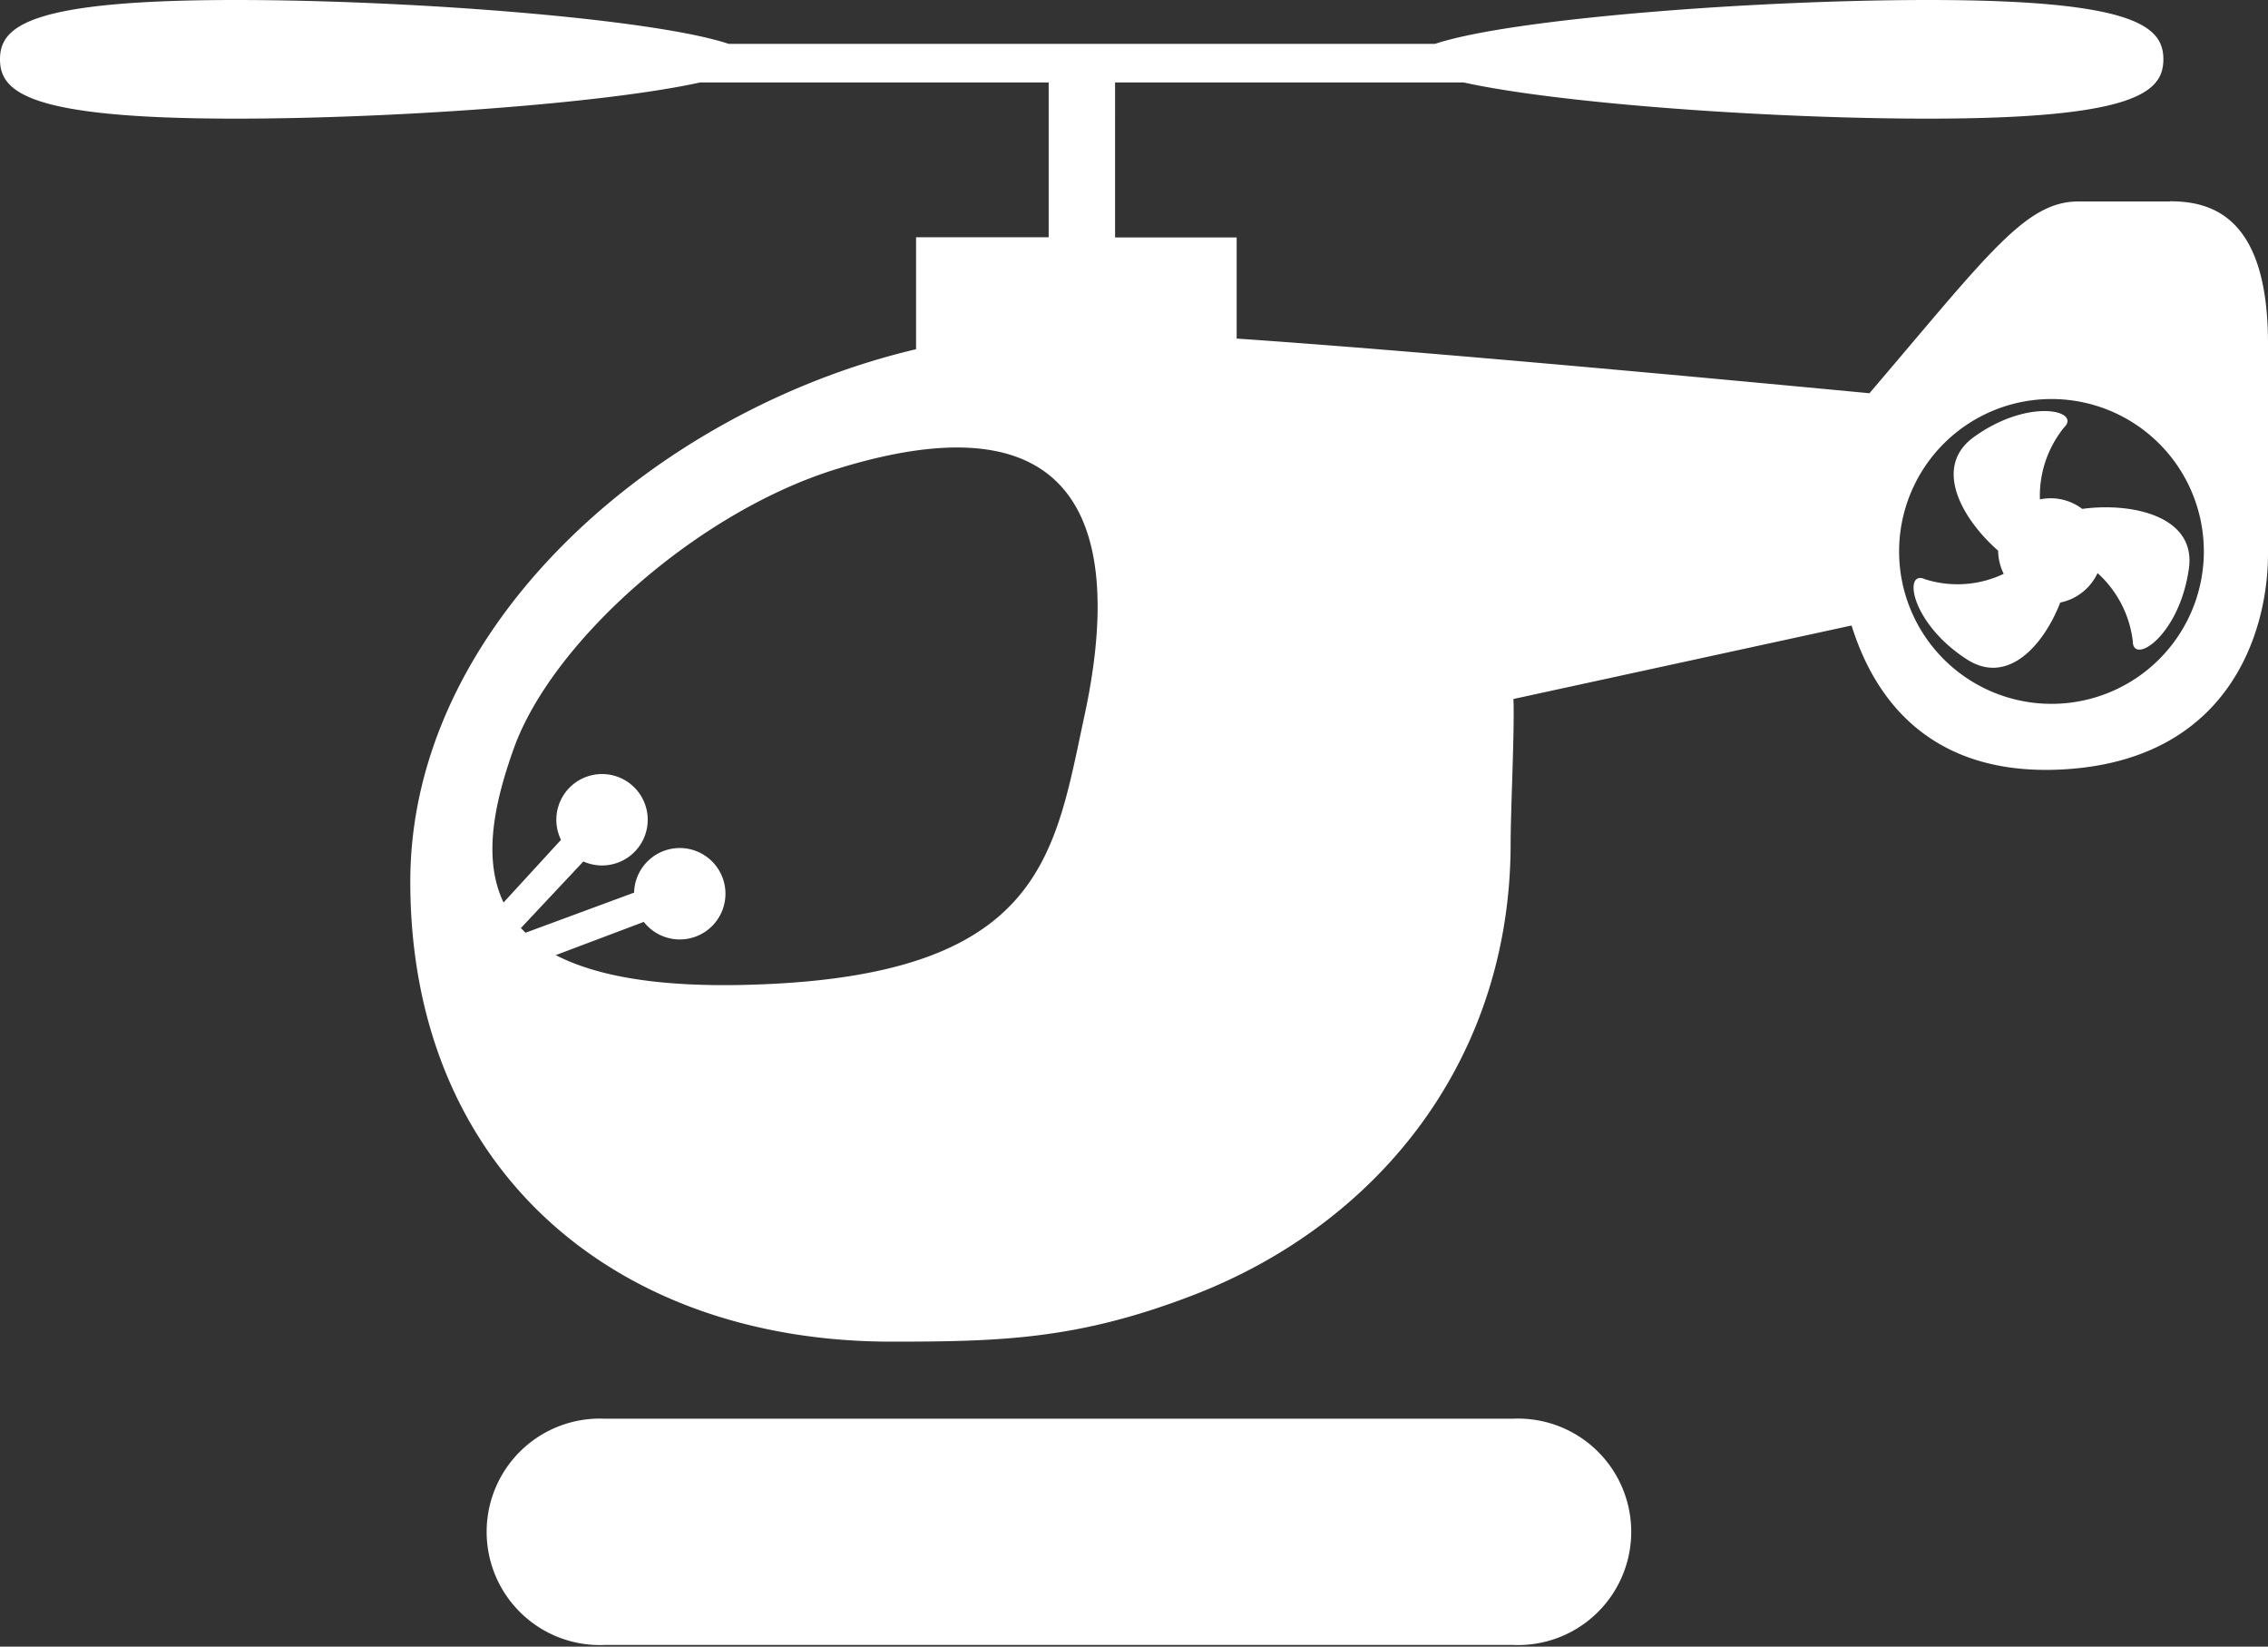 <svg xmlns="http://www.w3.org/2000/svg" viewBox="0 0 121.61 88.27"><rect x="0" y="0" width="121.61" height="88.27" fill="#333333" stroke="none"/><title>Depositphotos_18467621_13_tx</title><g data-name="Layer 2"><g data-name="Layer 1" fill="#fff"><path d="M111.65 27.28a2.81 2.81 0 0 0-1.69-.57 2.87 2.87 0 0 0-.58.06 5.82 5.82 0 0 1 1.3-3.86c.93-.9-1.9-1.6-4.83.51-2.25 1.61-.63 4.42 1.29 6.1a2.81 2.81 0 0 0 .3 1.24 5.76 5.76 0 0 1-4.22.29c-1.18-.54-.78 2.35 2.25 4.3 2.2 1.41 4.12-.78 5-3.05a2.82 2.82 0 0 0 2-1.58 5.84 5.84 0 0 1 1.89 3.65c0 1.3 2.47-.26 3-3.83.46-2.9-3.1-3.62-5.71-3.26zm4.71-16.48h-4.92c-2.84 0-4.83 2.82-11.2 10.28-11.38-1.08-25-2.32-33.93-2.93v-5.42h-6.52V4.42h18.69C83.66 5.56 95 6.36 103.37 6.36 114.5 6.36 116 4.94 116 3.18S114.5 0 103.37 0C94.06 0 81 1 76.95 2.35H39.07C35 1 22 0 12.65 0 1.52 0 0 1.42 0 3.18s1.52 3.18 12.65 3.18c8.34 0 19.71-.8 24.89-1.94h18.69v8.3h-7.11v6C35.2 22 22 33.51 22 47.26c0 15.34 10.89 24.66 25.8 24.66 5.89 0 10-.12 16.12-2.47C73.94 65.61 81 56.78 81 45.21c0-1.81.22-6.14.15-7.74l18.13-3.94c.83 2.63 3.22 8.12 11.24 7.72 9-.45 11.09-7.35 11.09-11.57v-11.3c-.01-6.69-2.94-7.59-5.25-7.59zM58.15 38.36c-1.62 7.51-2.21 14-18 14.43-4.94.14-8.22-.49-10.35-1.59l4.72-1.78a2.45 2.45 0 1 0-.52-1.57L28.18 50l-.25-.25 3.35-3.57a2.45 2.45 0 1 0-1.2-1.16L27 48.38c-1.17-2.45-.42-5.54.55-8.26 2.06-5.74 9.89-12.72 17.38-15 14.84-4.58 14.84 5.73 13.22 13.24zm51.85-.63a8.17 8.17 0 1 1 8.17-8.17 8.17 8.17 0 0 1-8.17 8.17z"/><path d="M81.15 76.05H32.41a6.07 6.07 0 1 0 0 12.13h48.74a6.07 6.07 0 1 0 0-12.13z"/></g></g></svg>